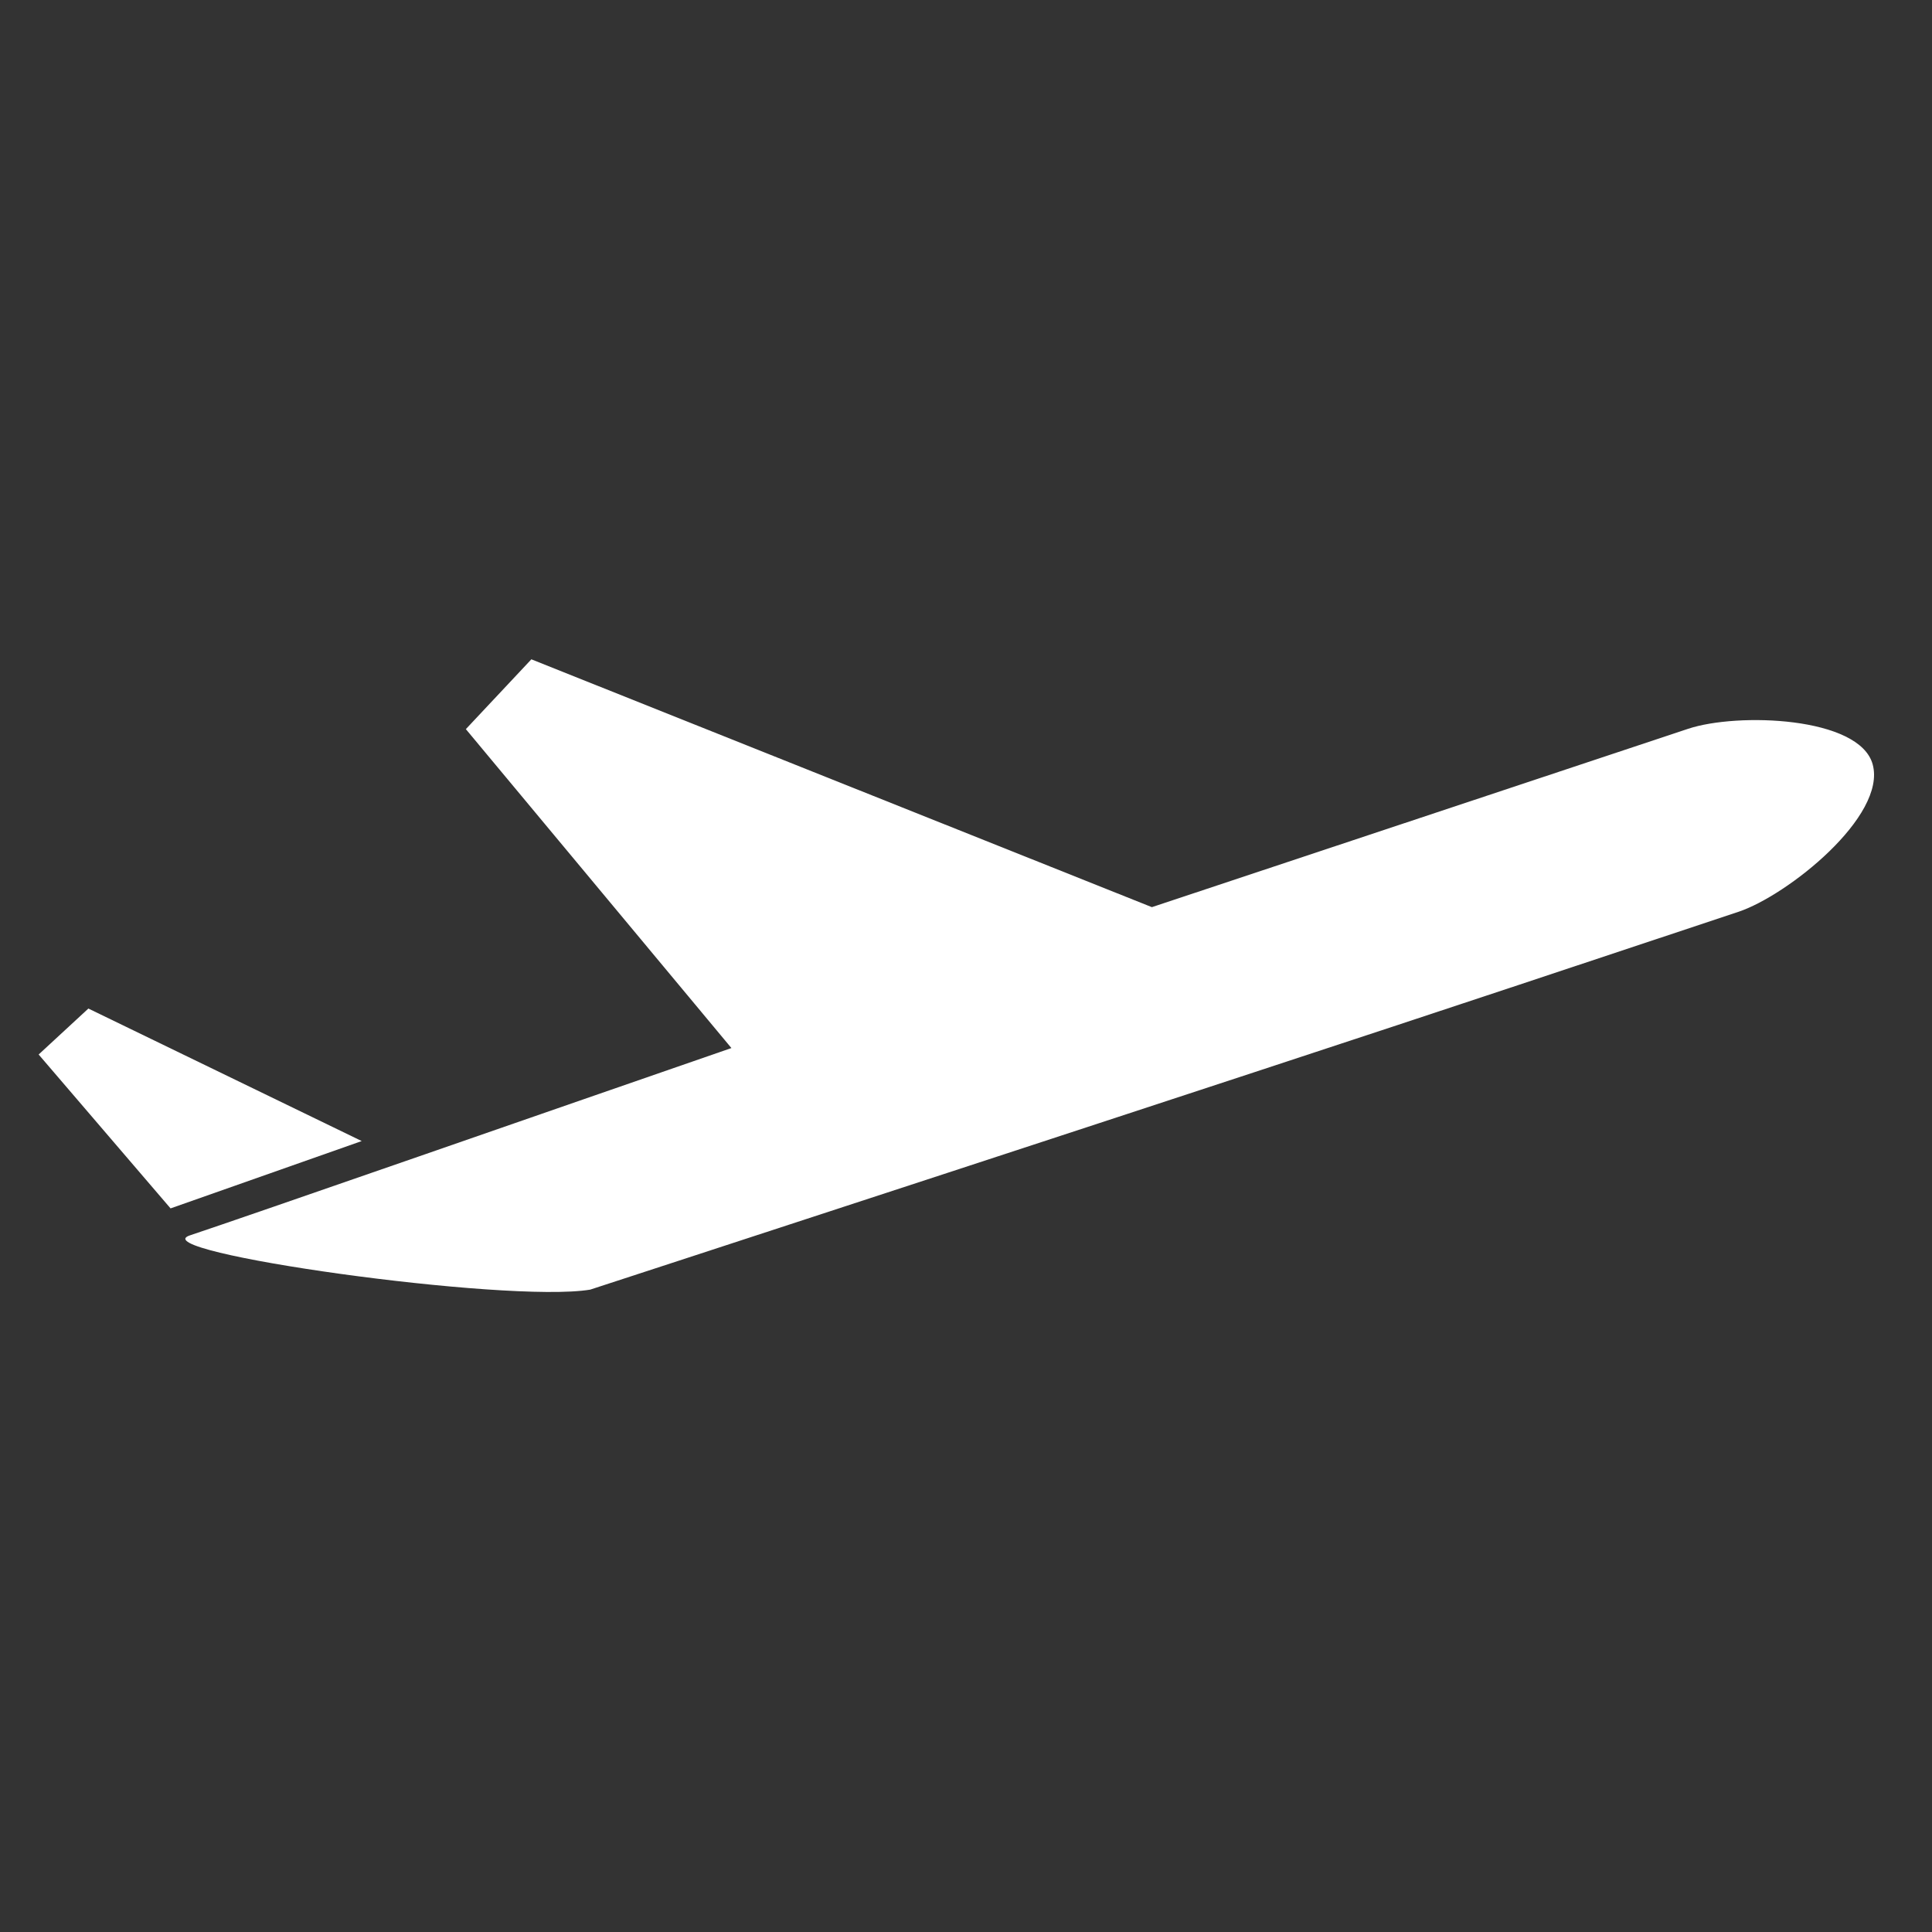 <?xml version="1.0" encoding="utf-8"?>
<!-- Generator: Adobe Illustrator 15.1.0, SVG Export Plug-In . SVG Version: 6.00 Build 0)  -->
<!DOCTYPE svg PUBLIC "-//W3C//DTD SVG 1.1 Basic//EN" "http://www.w3.org/Graphics/SVG/1.1/DTD/svg11-basic.dtd">
<svg version="1.1" baseProfile="basic" id="Layer_1"
	 xmlns="http://www.w3.org/2000/svg" xmlns:xlink="http://www.w3.org/1999/xlink" x="0px" y="0px" width="100px" height="100px"
	 viewBox="0 0 100 100" xml:space="preserve">
<rect x="0" y="0" width="100" height="100" fill="#333333" stroke="none"/>
<g id="airplane">
	<path fill="#FFFFFF" d="M96.929,39.562c-0.681-2.476-7.003-2.688-9.548-1.841c-9.251,3.077-18.505,6.155-27.76,9.233L27.503,34.126
		l-3.39,3.614l13.745,16.507c-8.86,3.063-25.087,8.718-28.032,9.697c-2.535,0.844,16.385,3.528,20.722,2.807
		c0,0,33.328-10.87,48.064-15.773c3.787-1.26,7.576-2.52,11.364-3.781C92.512,46.355,97.667,42.248,96.929,39.562z"/>
	<polygon fill="#FFFFFF" points="4.575,52.202 2,54.581 8.828,62.546 18.722,59.061 	"/>
</g>
</svg>
